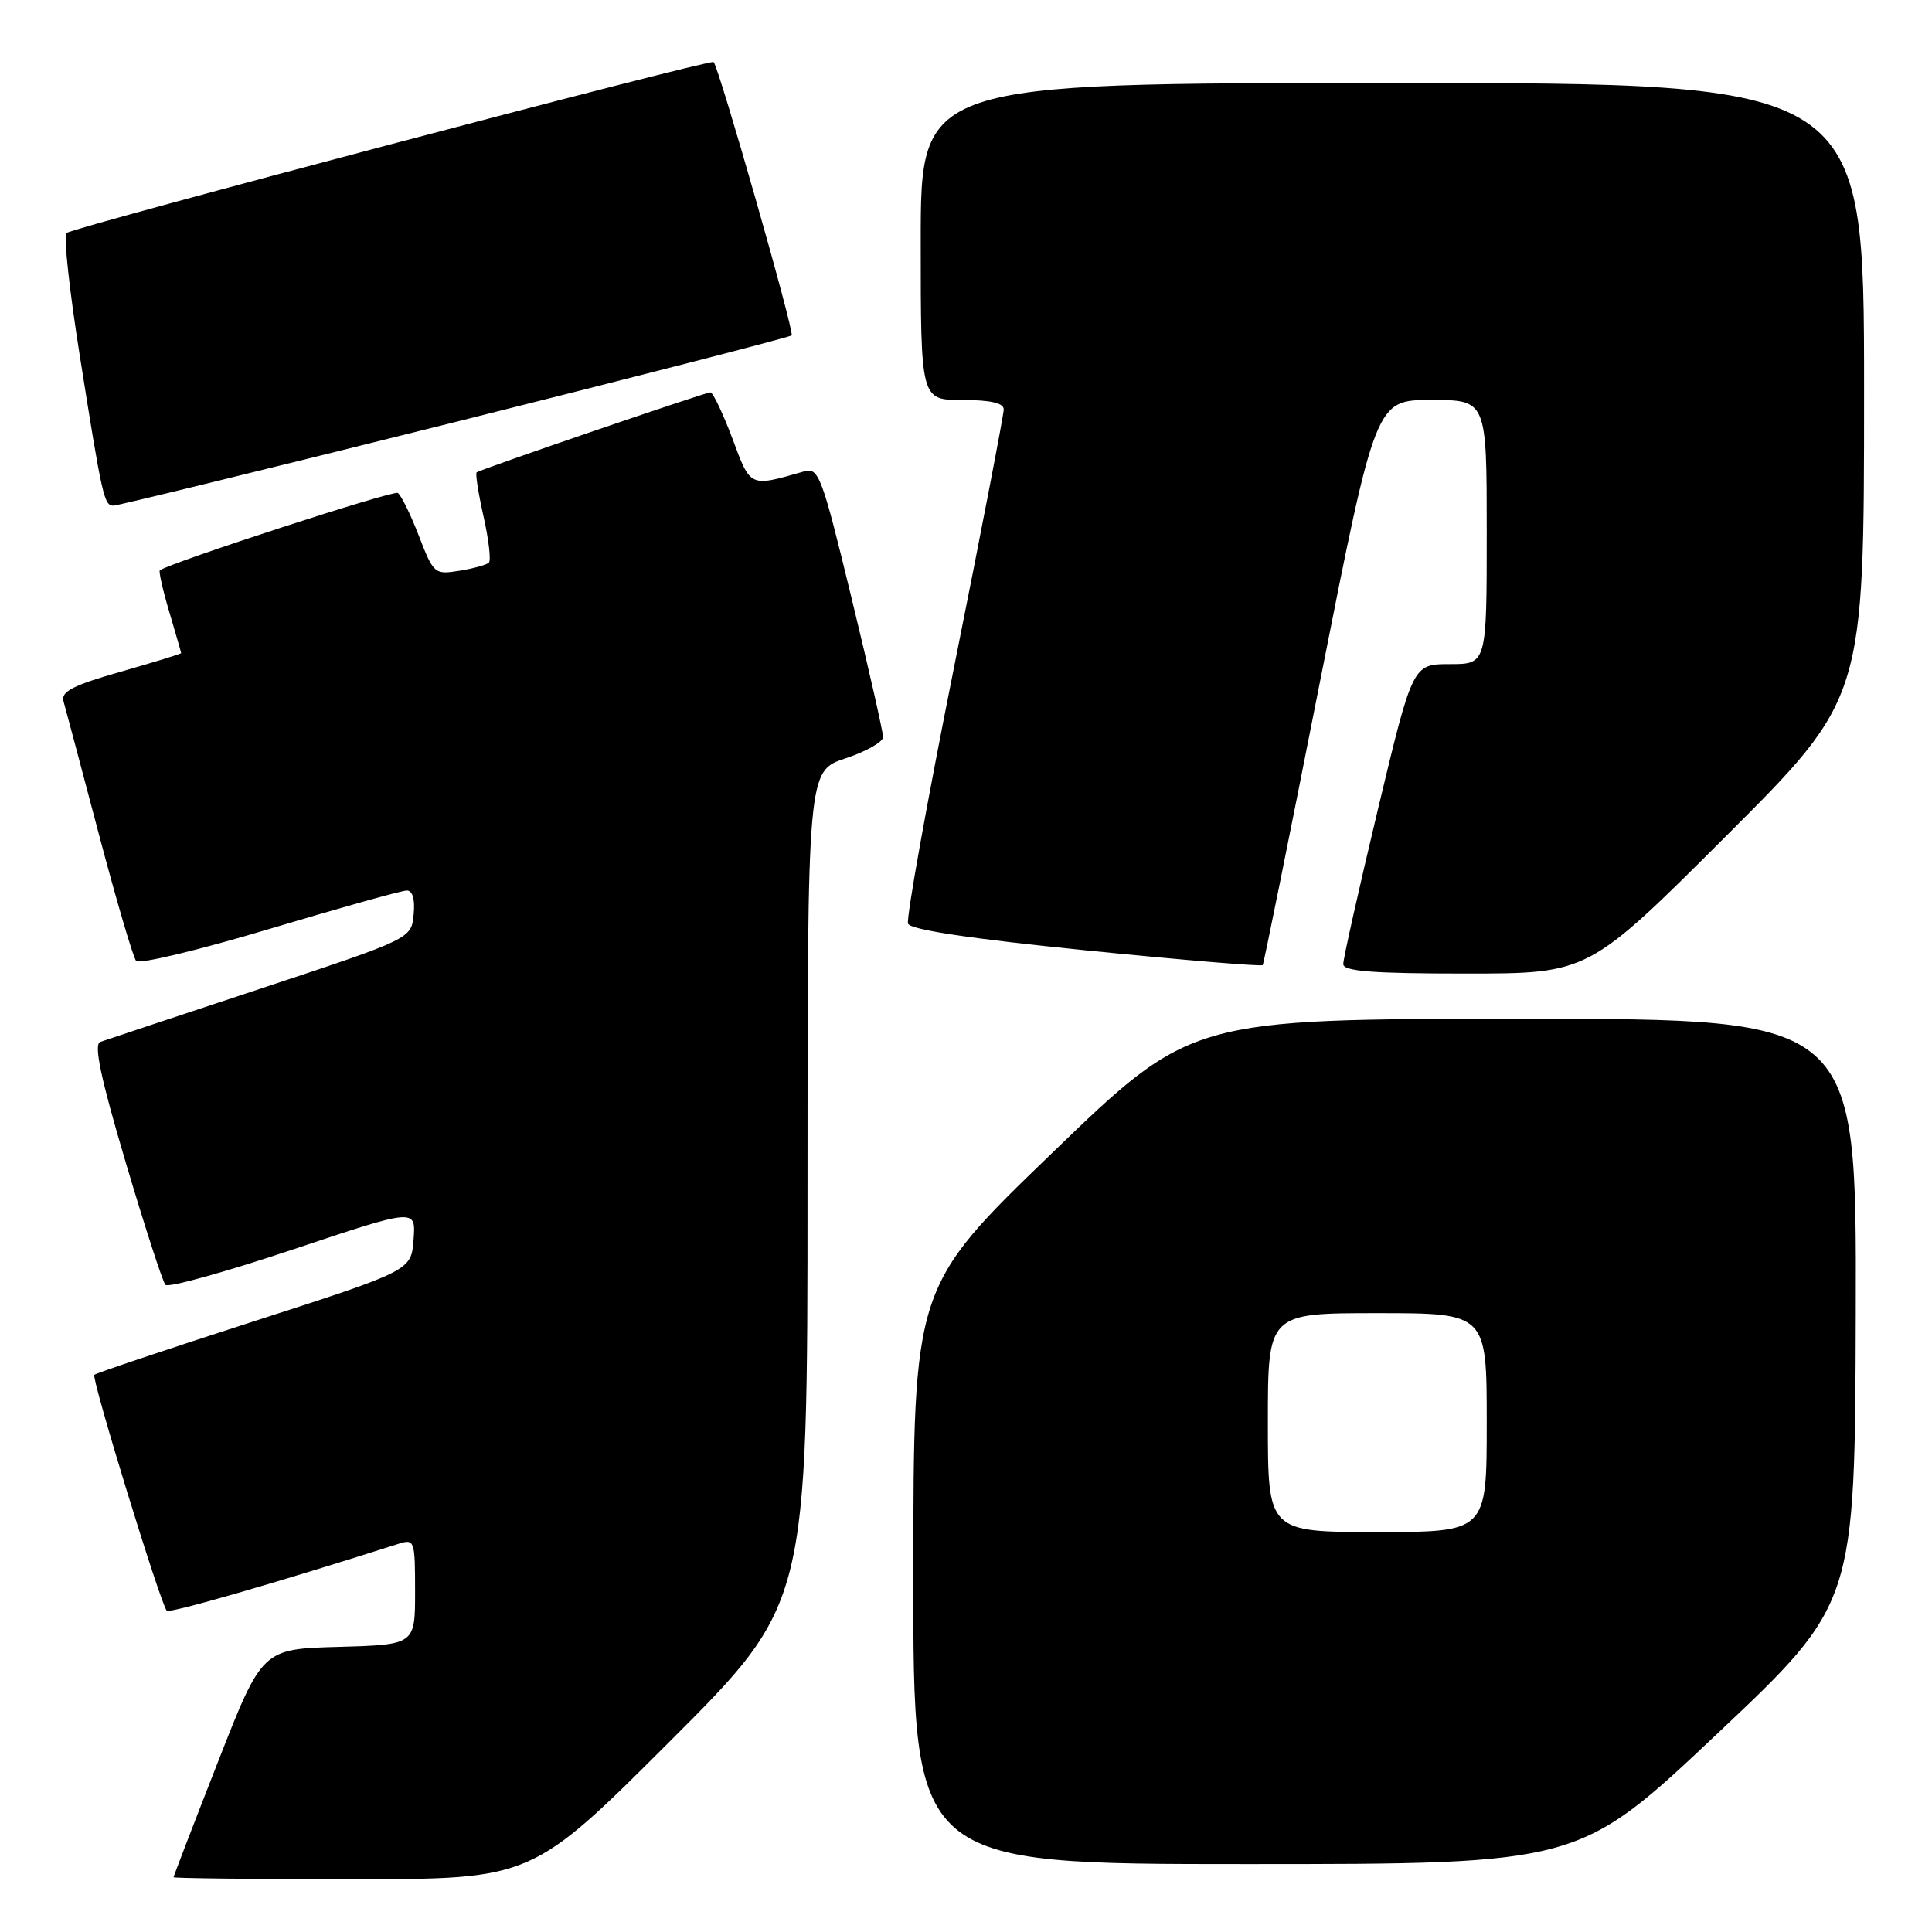 <?xml version="1.0" encoding="UTF-8" standalone="no"?>
<!DOCTYPE svg PUBLIC "-//W3C//DTD SVG 1.1//EN" "http://www.w3.org/Graphics/SVG/1.1/DTD/svg11.dtd" >
<svg xmlns="http://www.w3.org/2000/svg" xmlns:xlink="http://www.w3.org/1999/xlink" version="1.1" viewBox="0 0 256 256">
 <g >
 <path fill="currentColor"
d=" M 88.74 230.76 C 107.00 212.52 107.00 212.52 107.00 157.34 C 107.00 102.16 107.00 102.16 112.00 100.50 C 114.75 99.59 117.01 98.31 117.01 97.67 C 117.02 97.03 115.14 88.71 112.82 79.18 C 108.91 63.05 108.48 61.91 106.56 62.46 C 99.27 64.55 99.48 64.64 97.04 58.09 C 95.78 54.74 94.47 52.00 94.13 51.99 C 93.47 51.99 63.75 62.16 63.16 62.59 C 62.97 62.73 63.38 65.36 64.07 68.43 C 64.76 71.50 65.08 74.25 64.78 74.55 C 64.49 74.84 62.73 75.33 60.87 75.63 C 57.59 76.16 57.45 76.04 55.50 71.00 C 54.40 68.15 53.14 65.59 52.71 65.32 C 52.09 64.94 22.65 74.52 21.18 75.57 C 21.01 75.70 21.57 78.18 22.43 81.08 C 23.29 83.99 24.00 86.44 24.00 86.54 C 24.00 86.64 20.39 87.75 15.98 89.01 C 9.69 90.80 8.06 91.64 8.41 92.90 C 8.66 93.78 10.77 101.70 13.09 110.50 C 15.42 119.30 17.64 126.87 18.04 127.33 C 18.44 127.79 26.40 125.88 35.73 123.08 C 45.06 120.29 53.24 118.00 53.91 118.00 C 54.68 118.00 55.01 119.18 54.81 121.19 C 54.50 124.38 54.50 124.38 34.50 131.01 C 23.50 134.65 13.95 137.82 13.28 138.06 C 12.40 138.38 13.34 142.85 16.65 154.00 C 19.18 162.53 21.55 169.84 21.92 170.25 C 22.29 170.66 29.91 168.54 38.85 165.55 C 55.11 160.11 55.11 160.11 54.80 164.23 C 54.50 168.35 54.50 168.35 33.70 175.06 C 22.25 178.75 12.71 181.95 12.50 182.17 C 12.07 182.60 21.30 212.63 22.10 213.43 C 22.48 213.81 36.85 209.66 52.75 204.58 C 54.94 203.88 55.00 204.06 55.00 210.90 C 55.00 217.93 55.00 217.93 44.87 218.22 C 34.74 218.50 34.74 218.50 28.87 233.49 C 25.64 241.74 23.00 248.60 23.00 248.74 C 23.00 248.88 33.68 249.00 46.74 249.00 C 70.48 249.00 70.48 249.00 88.74 230.76 Z  M 227.52 229.75 C 245.80 212.50 245.80 212.50 245.90 173.75 C 246.00 135.00 246.00 135.00 201.92 135.00 C 157.83 135.00 157.83 135.00 139.44 152.75 C 121.04 170.50 121.04 170.50 121.02 208.75 C 121.00 247.00 121.00 247.00 165.12 247.00 C 209.24 247.00 209.24 247.00 227.52 229.75 Z  M 228.74 110.76 C 247.00 92.52 247.00 92.52 247.00 51.76 C 247.00 11.00 247.00 11.00 184.50 11.00 C 122.00 11.00 122.00 11.00 122.00 32.00 C 122.00 53.00 122.00 53.00 127.50 53.00 C 131.23 53.00 133.00 53.40 133.00 54.25 C 133.00 54.94 130.05 70.28 126.43 88.34 C 122.81 106.40 120.06 121.72 120.32 122.39 C 120.63 123.19 128.61 124.39 143.93 125.93 C 156.66 127.21 167.19 128.08 167.32 127.88 C 167.46 127.67 170.88 110.74 174.92 90.25 C 182.28 53.00 182.28 53.00 189.64 53.00 C 197.00 53.00 197.00 53.00 197.00 70.50 C 197.00 88.00 197.00 88.00 192.10 88.00 C 187.19 88.00 187.19 88.00 182.58 107.25 C 180.05 117.84 177.98 127.06 177.99 127.75 C 178.00 128.70 181.92 129.00 194.24 129.00 C 210.48 129.00 210.48 129.00 228.74 110.76 Z  M 60.25 55.94 C 84.56 49.85 104.65 44.68 104.90 44.44 C 105.30 44.04 95.27 8.94 94.56 8.22 C 94.13 7.80 9.65 30.12 8.80 30.88 C 8.41 31.22 9.20 38.48 10.55 47.00 C 13.55 65.96 13.79 67.00 15.04 67.00 C 15.59 67.00 35.93 62.02 60.25 55.94 Z  M 168.00 188.50 C 168.00 174.00 168.00 174.00 182.50 174.00 C 197.00 174.00 197.00 174.00 197.00 188.50 C 197.00 203.00 197.00 203.00 182.50 203.00 C 168.00 203.00 168.00 203.00 168.00 188.50 Z "/>
</g>
</svg>